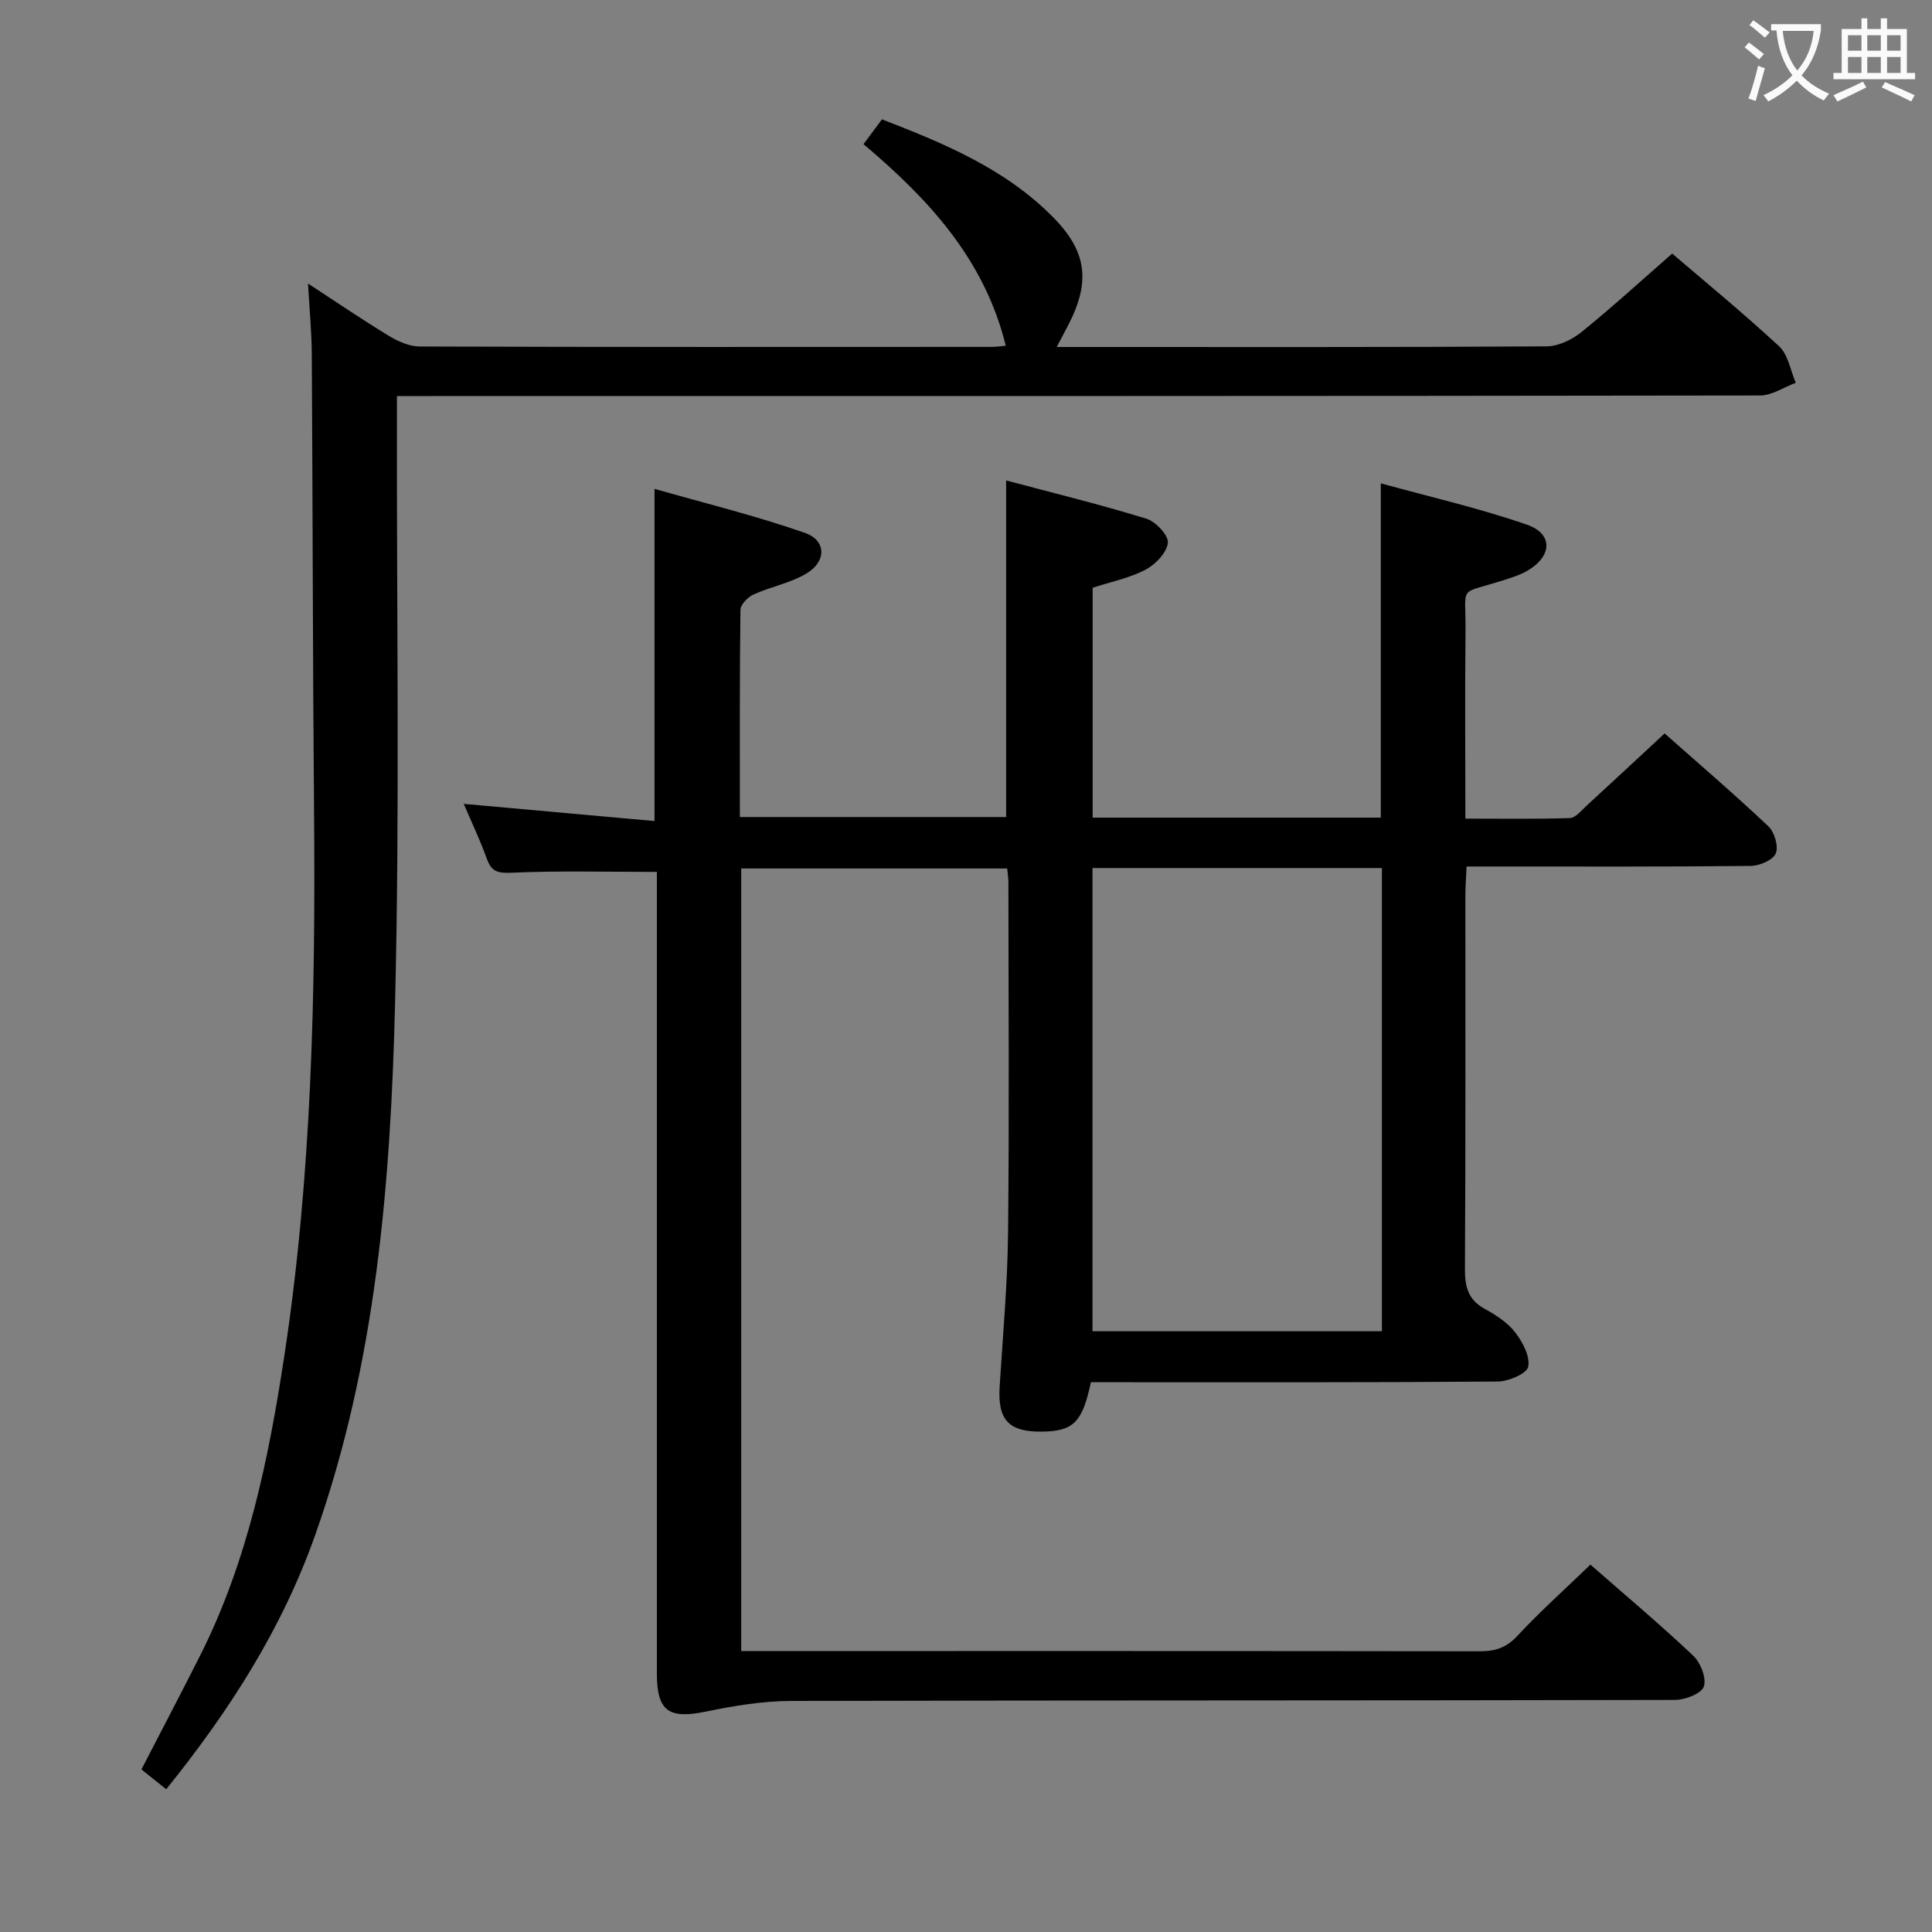 <svg enable-background="new 0 0 400 400" viewBox="0 0 400 400" xmlns="http://www.w3.org/2000/svg"><rect x="0" y="0" width="400" height="400" fill="#808080" stroke="none"/><path d="m329.28 323.94c7.12 6.24 14.39 12.34 21.27 18.84 1.53 1.44 2.8 4.66 2.21 6.39-.5 1.47-3.85 2.77-5.94 2.78-60.99.15-121.98.06-182.97.21-5.88.01-11.83.99-17.61 2.19-7.78 1.61-10.24-.02-10.24-7.9-.01-53.49 0-106.99 0-160.48 0-1.98 0-3.95 0-5.45-10.3 0-20.23-.27-30.13.17-2.92.13-4.14-.28-5.09-2.93-1.39-3.86-3.16-7.57-4.77-11.33 13.3 1.2 26.27 2.37 39.5 3.56 0-23.03 0-45.24 0-68.78 10.45 2.99 20.96 5.56 31.13 9.11 4.46 1.56 4.5 5.92.34 8.41-3.34 2-7.41 2.74-11.01 4.37-1.17.53-2.66 2.09-2.67 3.19-.18 14.15-.12 28.31-.12 42.87h55.13c0-22.99 0-45.86 0-69.69 9.76 2.6 19.5 4.98 29.07 7.93 1.92.59 4.59 3.47 4.41 5-.24 2.06-2.58 4.48-4.64 5.56-3.3 1.73-7.12 2.49-10.93 3.73v47.59h59.66c0-22.76 0-45.43 0-69.21 10.06 2.78 20.35 5.12 30.26 8.56 5.46 1.89 5.23 6.54.1 9.53-1.55.9-3.34 1.45-5.07 2-9.49 3.04-7.64.65-7.75 10.63-.14 12.64-.03 25.29-.03 38.7 7.46 0 14.55.12 21.62-.12 1.2-.04 2.42-1.59 3.5-2.58 5.28-4.84 10.51-9.73 16.13-14.94 6.66 5.9 14.23 12.39 21.48 19.22 1.27 1.2 2.15 4.19 1.53 5.63-.6 1.39-3.37 2.56-5.2 2.58-17.5.19-34.99.12-52.49.12-1.96 0-3.91 0-6.32 0-.1 2.3-.24 4.08-.25 5.85-.01 25.83.06 51.66-.09 77.49-.02 3.68.66 6.37 4.1 8.25 2.31 1.26 4.71 2.82 6.29 4.85 1.54 2 3.13 4.96 2.71 7.12-.27 1.42-4.06 3.05-6.28 3.07-26.33.21-52.66.14-78.99.14-1.8 0-3.59 0-5.27 0-1.77 8.33-3.62 10.13-10.07 10.23-6.98.1-9.27-2.42-8.82-9.39.67-10.62 1.63-21.23 1.74-31.86.26-24.16.08-48.33.07-72.49 0-.82-.14-1.64-.25-2.85-18.3 0-36.52 0-55.07 0v162.02h5.47c49.16 0 98.32-.02 147.48.05 3.21.01 5.51-.76 7.8-3.25 4.65-5 9.76-9.55 15.07-14.69zm-103.09-48.32h59.92c0-32.22 0-64.06 0-95.9-20.23 0-39.98 0-59.92 0z" fill="#010000"/><path d="m346.21 52.5c6.32 5.42 14.44 12.08 22.13 19.19 1.88 1.74 2.34 5 3.46 7.56-2.47.92-4.94 2.63-7.41 2.63-91.65.14-183.3.12-274.94.12-2.16 0-4.32 0-7.27 0v6c-.06 39.82.59 79.66-.38 119.47-.91 37.39-3.91 74.67-16.57 110.42-6.87 19.39-17.75 36.35-30.82 52.56-1.76-1.41-3.4-2.73-5.13-4.11 4.15-8.04 8.23-15.8 12.18-23.63 9.84-19.55 14.17-40.69 17.42-62.08 5.67-37.29 6.46-74.86 6.14-112.5-.27-31.65-.27-63.31-.47-94.97-.03-4.47-.47-8.95-.78-14.46 6.04 3.94 11.31 7.54 16.75 10.84 1.89 1.15 4.23 2.19 6.37 2.2 39.49.13 78.98.1 118.47.08.95 0 1.9-.16 2.87-.24-4.39-17.93-16.08-30.46-29.45-41.73 1.37-1.84 2.45-3.3 3.82-5.14 12.88 4.98 25.59 10.25 35.49 20.32 7.13 7.24 7.68 13.58 2.88 22.66-.6 1.13-1.2 2.27-2.19 4.15h5.44c31.99 0 63.99.07 95.98-.13 2.44-.01 5.27-1.38 7.24-2.97 6.37-5.15 12.4-10.68 18.77-16.24z" fill="#010000"/><g fill="#fbfafa"><path d="m362.1 8.8c1.1.8 2.1 1.6 3.1 2.4l-1 1.1c-1.3-1.1-2.3-2-3-2.5zm1.9 4.8c.5.2.9.4 1.4.5-.6 2.3-1.3 4.5-1.9 6.8l-1.5-.5c.8-2.1 1.4-4.3 2-6.8zm-1-9.4c1.3.9 2.4 1.8 3.4 2.5l-1 1.1c-1.4-1.2-2.4-2.1-3.2-2.6zm3.7 2.2v-1.4h10.3v1.2c-.5 3.6-1.8 6.8-4 9.4 1.5 1.6 3.4 2.8 5.7 3.8-.3.4-.7.8-1.1 1.4-2.3-1.1-4.1-2.5-5.6-4.1-1.6 1.6-3.6 3.1-5.9 4.3-.3-.5-.7-.9-1-1.3 2.4-1.1 4.4-2.5 6-4.1-1.9-2.5-3-5.6-3.3-9.3h-1.1zm8.8 0h-6.4c.3 3.3 1.3 6 3 8.2 2-2.3 3.1-5.1 3.4-8.2z"/><path d="m385.3 3.8h1.3v2.2h2.8v-2.2h1.3v2.2h4.1v9.1h1.7v1.3h-16.9v-1.3h1.7v-9.1h4.1v-2.2zm.4 13.1.7 1.2c-1.8.9-3.8 1.9-6 2.9-.2-.4-.5-.8-.8-1.3 2.3-1 4.3-1.9 6.1-2.8zm-3.1-6.4h2.8v-3.2h-2.8zm0 4.6h2.8v-3.3h-2.8zm4-4.6h2.8v-3.2h-2.8zm0 4.6h2.8v-3.3h-2.8zm3.7 1.9c2.1.9 4.1 1.8 6.1 2.7l-.7 1.3c-2.2-1.1-4.2-2-6.1-2.9zm3.2-9.7h-2.8v3.2h2.8zm-2.8 7.8h2.8v-3.3h-2.8z"/></g></svg>